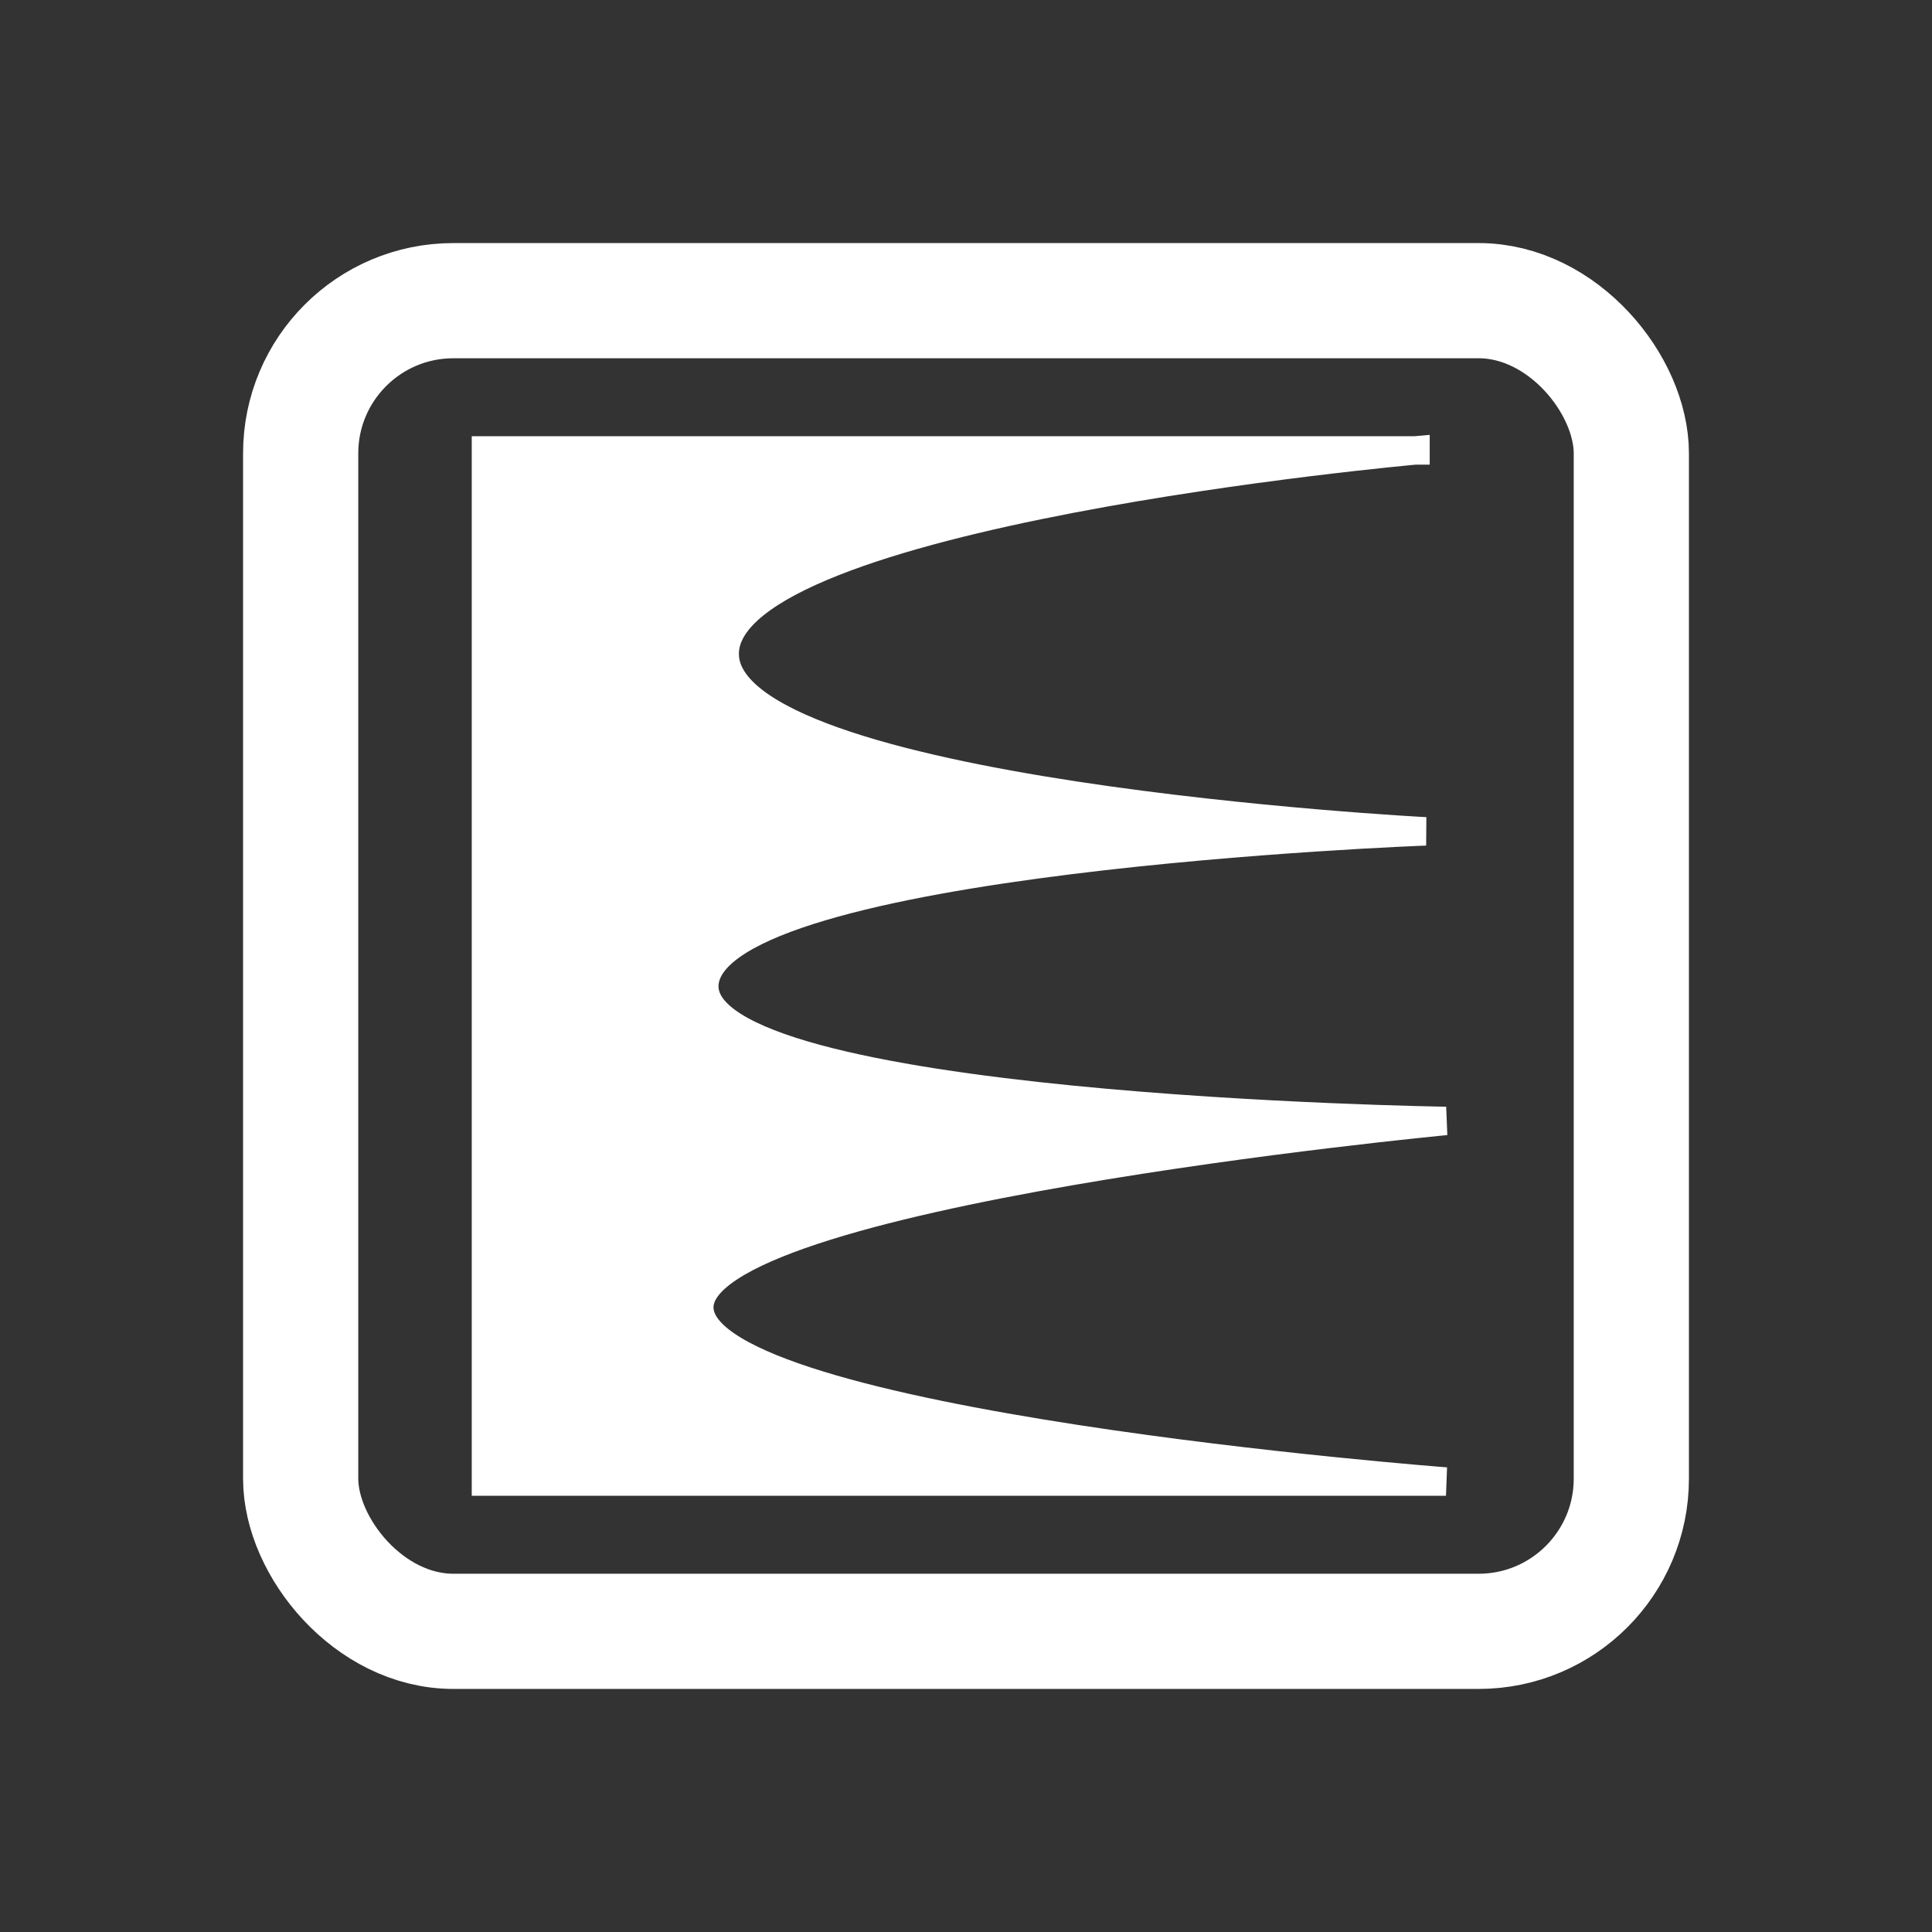 <?xml version="1.0" encoding="UTF-8" standalone="no"?>
<!-- Created with Inkscape (http://www.inkscape.org/) -->
<svg id="svg2" xmlns:rdf="http://www.w3.org/1999/02/22-rdf-syntax-ns#" xmlns="http://www.w3.org/2000/svg" height="32" width="32" version="1.1" xmlns:cc="http://creativecommons.org/ns#" xmlns:dc="http://purl.org/dc/elements/1.1/">
 <rect width="100%" height="100%" fill="#333333" stroke="none"/>
 <rect id="rect2996-9-7" style="color:#000000" ry="2.529" height="22.04" width="22.04" stroke="#fff" y="4.98" x="4.98" stroke-width="1.908" fill="none"/>
 <path id="path3943-3" d="m23.445 7.461h-15.396v17.078h15.901s-12.258-0.931-12.367-2.86c-0.109-1.929 12.367-3.113 12.367-3.113s-12.455-0.179-12.283-2.272c0.172-2.092 11.946-2.524 11.946-2.524s-11.628-0.601-11.61-2.945c0.018-2.344 11.442-3.365 11.442-3.365z" stroke="#fff" stroke-width=".471px" fill="#fff"/>
</svg>
